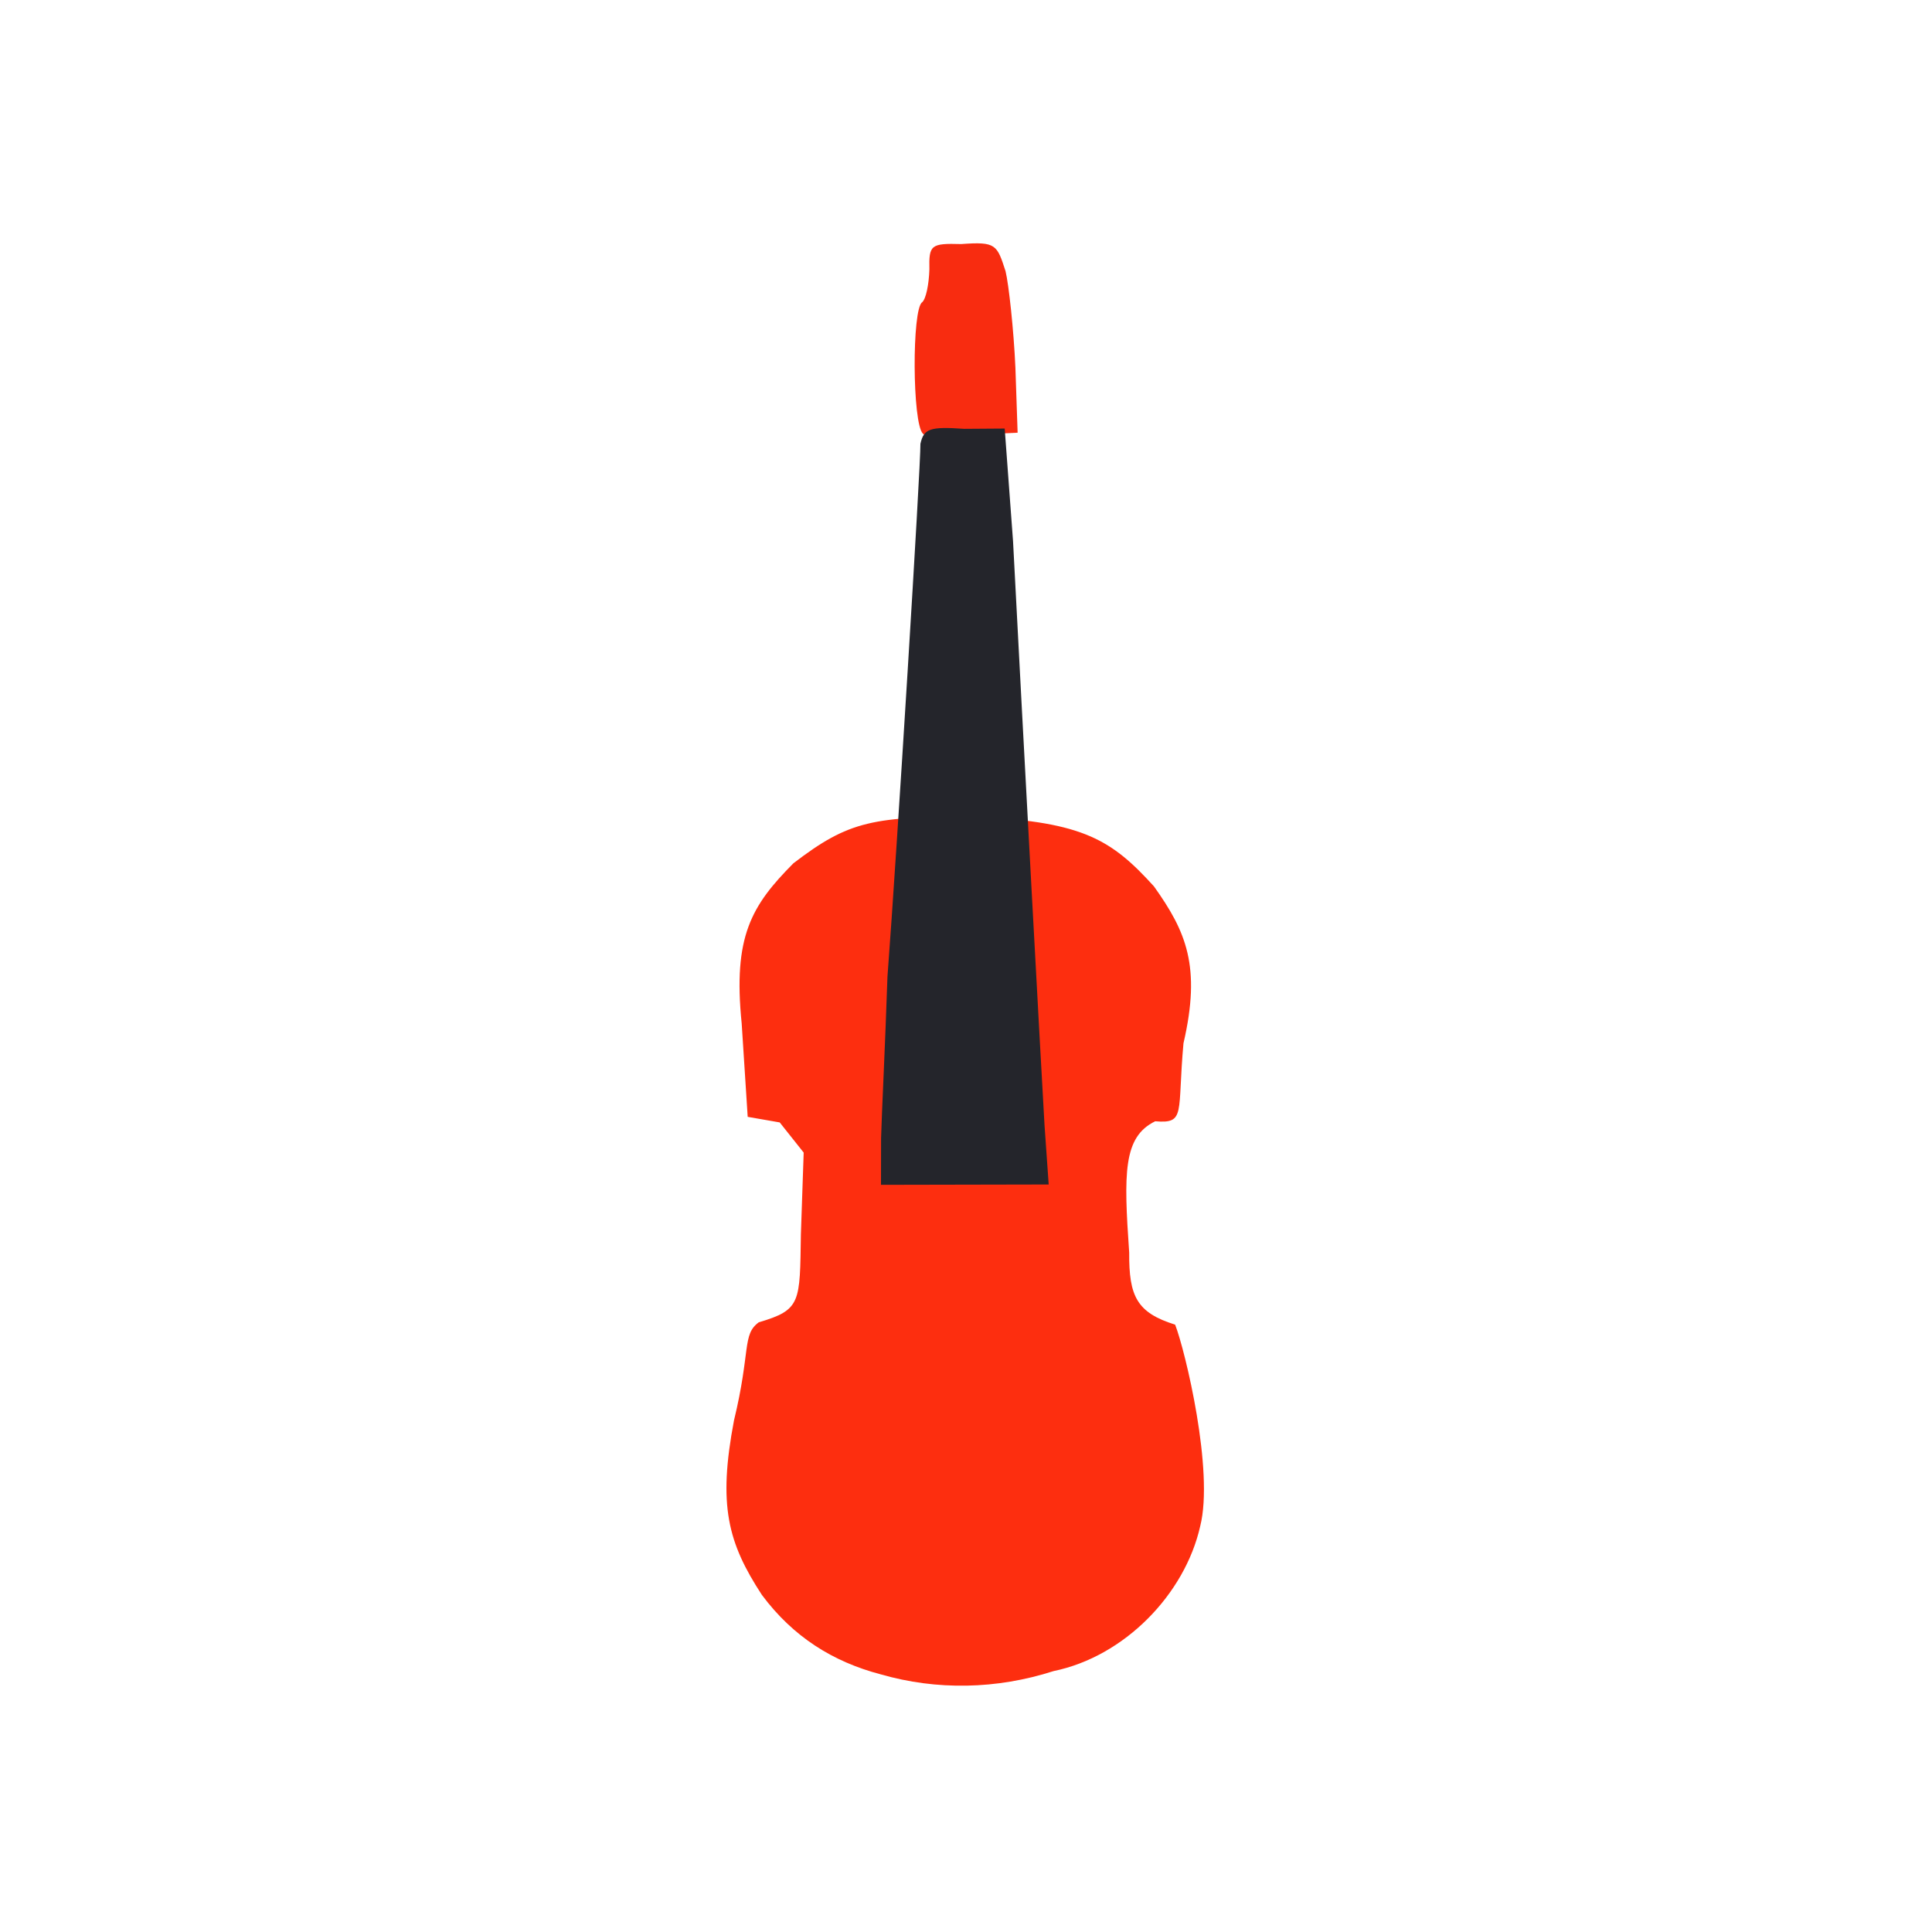<?xml version="1.0" ?>
<svg xmlns="http://www.w3.org/2000/svg" version="1.1" width="224" height="224">
  <defs/>
  <g>
    <path d="M 107.006 50.28 C 105.762 49.107 105.723 35.789 106.918 35.046 C 107.358 34.649 107.698 33.011 107.755 31.242 C 107.694 28.403 107.911 28.198 111.448 28.297 C 115.482 28 115.589 28.359 116.587 31.447 C 116.96 32.979 117.538 38.291 117.729 42.638 L 117.985 50.169 L 112.704 50.397 C 109.767 51.181 107.323 50.711 107.006 50.28" stroke-width="1.0" fill="rgb(248, 44, 16)" opacity="0.994"/>
    <path d="M 102.106 194.125 C 96.566 192.668 91.957 189.783 88.335 184.918 C 84.39 178.876 83.226 174.539 85.102 164.681 C 87.055 156.627 86.027 154.73 87.975 153.311 C 92.897 151.855 92.733 151.042 92.857 143.105 L 93.18 133.633 L 90.402 130.136 L 86.689 129.489 L 85.993 118.669 C 84.967 108.547 87.132 104.99 91.987 100.093 C 98.414 95.175 101.193 94.589 113.701 94.724 C 125.599 95.324 128.904 97.377 133.793 102.77 C 137.512 107.994 139.283 112.028 137.215 120.959 C 136.476 129.088 137.508 130.298 133.937 130.003 C 130.203 131.821 130.284 136.037 130.921 145.23 C 130.886 150.292 131.797 152.194 136.248 153.582 C 137.431 156.629 140.774 170.573 139.154 176.95 C 137.375 184.847 130.37 192.062 122.161 193.747 C 115.532 195.877 108.609 196.0 102.106 194.125" stroke-width="0.0" fill="rgb(253, 45, 14)" opacity="0.992"/>
    <path d="M 102.154 131.951 C 102.22 129.301 102.642 120.95 102.894 113.247 C 104.008 98.532 106.746 54.045 106.716 51.458 C 107.107 49.691 107.818 49.445 111.799 49.72 L 116.487 49.686 L 117.454 62.748 C 118.688 86.554 120.736 124.146 121.104 130.446 L 121.587 137.332 L 102.143 137.371 L 102.154 131.951" stroke-width="1.0" fill="rgb(36, 37, 43)" opacity="1.0"/>
  </g>
</svg>
